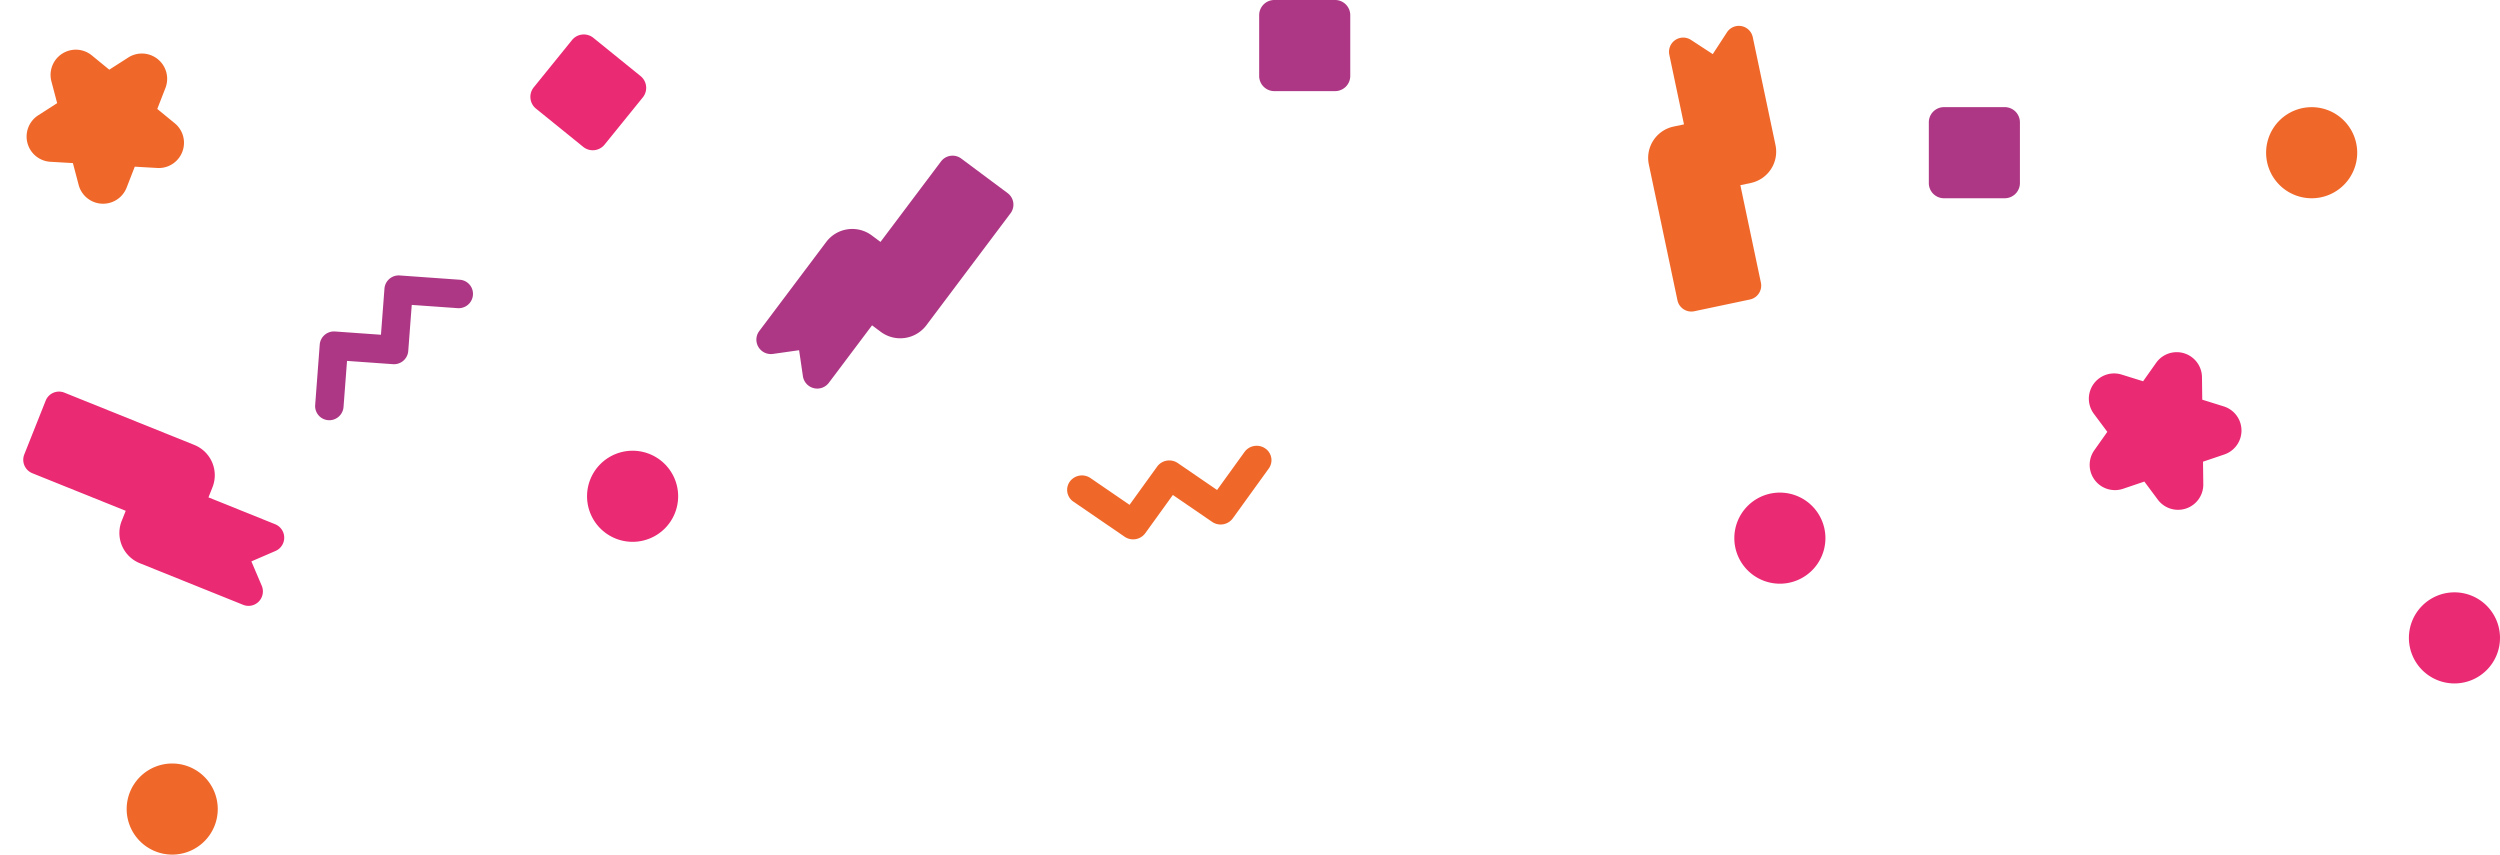<svg xmlns="http://www.w3.org/2000/svg" width="760.587" height="260" viewBox="0 0 760.587 260">
  <g id="confetti-2" transform="translate(-0.413)">
    <path id="Shape" d="M66.9,64.872,35.434,52.207a9.921,9.921,0,0,1-5.482-12.872l1.217-3.062L2.749,24.832a4.41,4.41,0,0,1-2.435-5.72l6.5-16.343h0A4.363,4.363,0,0,1,12.492.315l39.587,15.93a9.936,9.936,0,0,1,5.485,12.871l-1.221,3.067,20.3,8.174a4.411,4.411,0,0,1,.1,8.131L69.4,51.657l3.151,7.4a4.421,4.421,0,0,1-.89,4.807A4.349,4.349,0,0,1,66.9,64.872Z" transform="translate(7.49 119.135)" fill="#eb2a74"/>
    <path id="Shape_Copy_2" data-name="Shape Copy 2" d="M66.9,64.872,35.434,52.207a9.921,9.921,0,0,1-5.482-12.872l1.217-3.062L2.749,24.832a4.41,4.41,0,0,1-2.435-5.72l6.5-16.343h0A4.363,4.363,0,0,1,12.492.315l39.587,15.93a9.936,9.936,0,0,1,5.485,12.871l-1.221,3.067,20.3,8.174a4.411,4.411,0,0,1,.1,8.131L69.4,51.657l3.151,7.4a4.421,4.421,0,0,1-.89,4.807A4.349,4.349,0,0,1,66.9,64.872Z" transform="matrix(-0.259, 0.966, -0.966, -0.259, 311.403, 52.886)" fill="#ad3784"/>
    <path id="Shape-2" data-name="Shape" d="M8.909,83.48l-8.7-41.3A9.739,9.739,0,0,1,7.723,30.643l3.174-.67L6.437,8.794a4.326,4.326,0,0,1,6.6-4.519L19.653,8.6l4.318-6.632a4.323,4.323,0,0,1,7.854,1.471L38.74,36.265A9.747,9.747,0,0,1,31.229,47.8l-3.177.671L34.3,78.122a4.327,4.327,0,0,1-3.339,5.129L14.032,86.822A4.318,4.318,0,0,1,8.909,83.48Z" transform="translate(501.841 7.867)" fill="#f0672a"/>
    <path id="Path" d="M10,57.067a4.306,4.306,0,0,0,7.478-.108,4.362,4.362,0,0,0-.063-4.341l-7.174-12.09L22.261,33.32a4.353,4.353,0,0,0,1.5-5.952l-7.174-12.09L28.6,8.069A4.353,4.353,0,0,0,28.494.551a4.3,4.3,0,0,0-4.317.062L8.447,10.045A4.353,4.353,0,0,0,6.952,16l7.174,12.09L2.105,35.3a4.353,4.353,0,0,0-1.5,5.952Z" transform="matrix(0.819, 0.574, -0.574, 0.819, 120.867, 70.728)" fill="#ad3784"/>
    <path id="Path-2" data-name="Path" d="M18.986,17.968,7.037,9.781A4.581,4.581,0,0,0,.82,10.887a4.317,4.317,0,0,0,1.037,6.074L17.49,27.673a4.581,4.581,0,0,0,6.276-1.065l8.4-11.642,11.949,8.187a4.581,4.581,0,0,0,6.276-1.065L61.389,6.856A4.318,4.318,0,0,0,60.254.8a4.582,4.582,0,0,0-6.235,1.01l-8.4,11.642L33.667,5.263A4.6,4.6,0,0,0,30.3,4.528a4.519,4.519,0,0,0-2.913,1.8Z" transform="translate(325.073 135.62)" fill="#f0672a"/>
    <path id="Shape-3" data-name="Shape" d="M0,13.862A13.857,13.857,0,1,1,13.856,27.724,13.859,13.859,0,0,1,0,13.862Z" transform="translate(689.844 32.594)" fill="#f0672a"/>
    <path id="Shape_Copy_3" data-name="Shape Copy 3" d="M0,13.862A13.857,13.857,0,1,1,13.856,27.724,13.859,13.859,0,0,1,0,13.862Z" transform="translate(179.015 137.118)" fill="#eb2a74"/>
    <path id="Shape-4" data-name="Shape" d="M0,13.862A13.857,13.857,0,1,1,13.856,27.724,13.859,13.859,0,0,1,0,13.862Z" transform="translate(733.286 180.202)" fill="#eb2a74"/>
    <path id="Shape_Copy_5" data-name="Shape Copy 5" d="M0,13.862A13.857,13.857,0,1,1,13.856,27.724,13.859,13.859,0,0,1,0,13.862Z" transform="translate(528.056 149.856)" fill="#eb2a74"/>
    <path id="Shape-5" data-name="Shape" d="M0,13.862A13.857,13.857,0,1,1,13.856,27.724,13.875,13.875,0,0,1,0,13.862Z" transform="translate(38.949 232.277)" fill="#f0672a"/>
    <path id="Shape-6" data-name="Shape" d="M4.619,27.724A4.62,4.62,0,0,1,0,23.1V4.621A4.62,4.62,0,0,1,4.619,0H23.095a4.62,4.62,0,0,1,4.619,4.621V23.1a4.62,4.62,0,0,1-4.619,4.621Z" transform="translate(587.228 32.594)" fill="#ad3784"/>
    <path id="Shape_Copy_4" data-name="Shape Copy 4" d="M4.619,27.724A4.62,4.62,0,0,1,0,23.1V4.621A4.62,4.62,0,0,1,4.619,0H23.095a4.62,4.62,0,0,1,4.619,4.621V23.1a4.62,4.62,0,0,1-4.619,4.621Z" transform="translate(383.496)" fill="#ad3784"/>
    <path id="Shape-7" data-name="Shape" d="M4.619,27.724A4.62,4.62,0,0,1,0,23.1V4.621A4.62,4.62,0,0,1,4.619,0H23.095a4.62,4.62,0,0,1,4.619,4.621V23.1a4.62,4.62,0,0,1-4.619,4.621Z" transform="translate(177.344 8.605) rotate(39)" fill="#eb2a74"/>
    <path id="Shape-8" data-name="Shape" d="M20.978,44.861l-4.094-5.5-6.487,2.2A7.688,7.688,0,0,1,1.661,29.837l3.957-5.6-4.1-5.5A7.688,7.688,0,0,1,9.967,6.809l6.539,2.038,3.956-5.6A7.681,7.681,0,0,1,34.417,7.6L34.5,14.45l6.539,2.042a7.691,7.691,0,0,1,.182,14.624l-6.488,2.2.085,6.856a7.681,7.681,0,0,1-13.84,4.691Z" transform="translate(635.914 107.147)" fill="#eb2a74"/>
    <path id="Shape_Copy" data-name="Shape Copy" d="M20.978,44.861l-4.094-5.5-6.487,2.2A7.688,7.688,0,0,1,1.661,29.837l3.957-5.6-4.1-5.5A7.688,7.688,0,0,1,9.967,6.809l6.539,2.038,3.956-5.6A7.681,7.681,0,0,1,34.417,7.6L34.5,14.45l6.539,2.042a7.691,7.691,0,0,1,.182,14.624l-6.488,2.2.085,6.856a7.681,7.681,0,0,1-13.84,4.691Z" transform="translate(0.413 38.34) rotate(-50)" fill="#f0672a"/>
  </g>
</svg>

